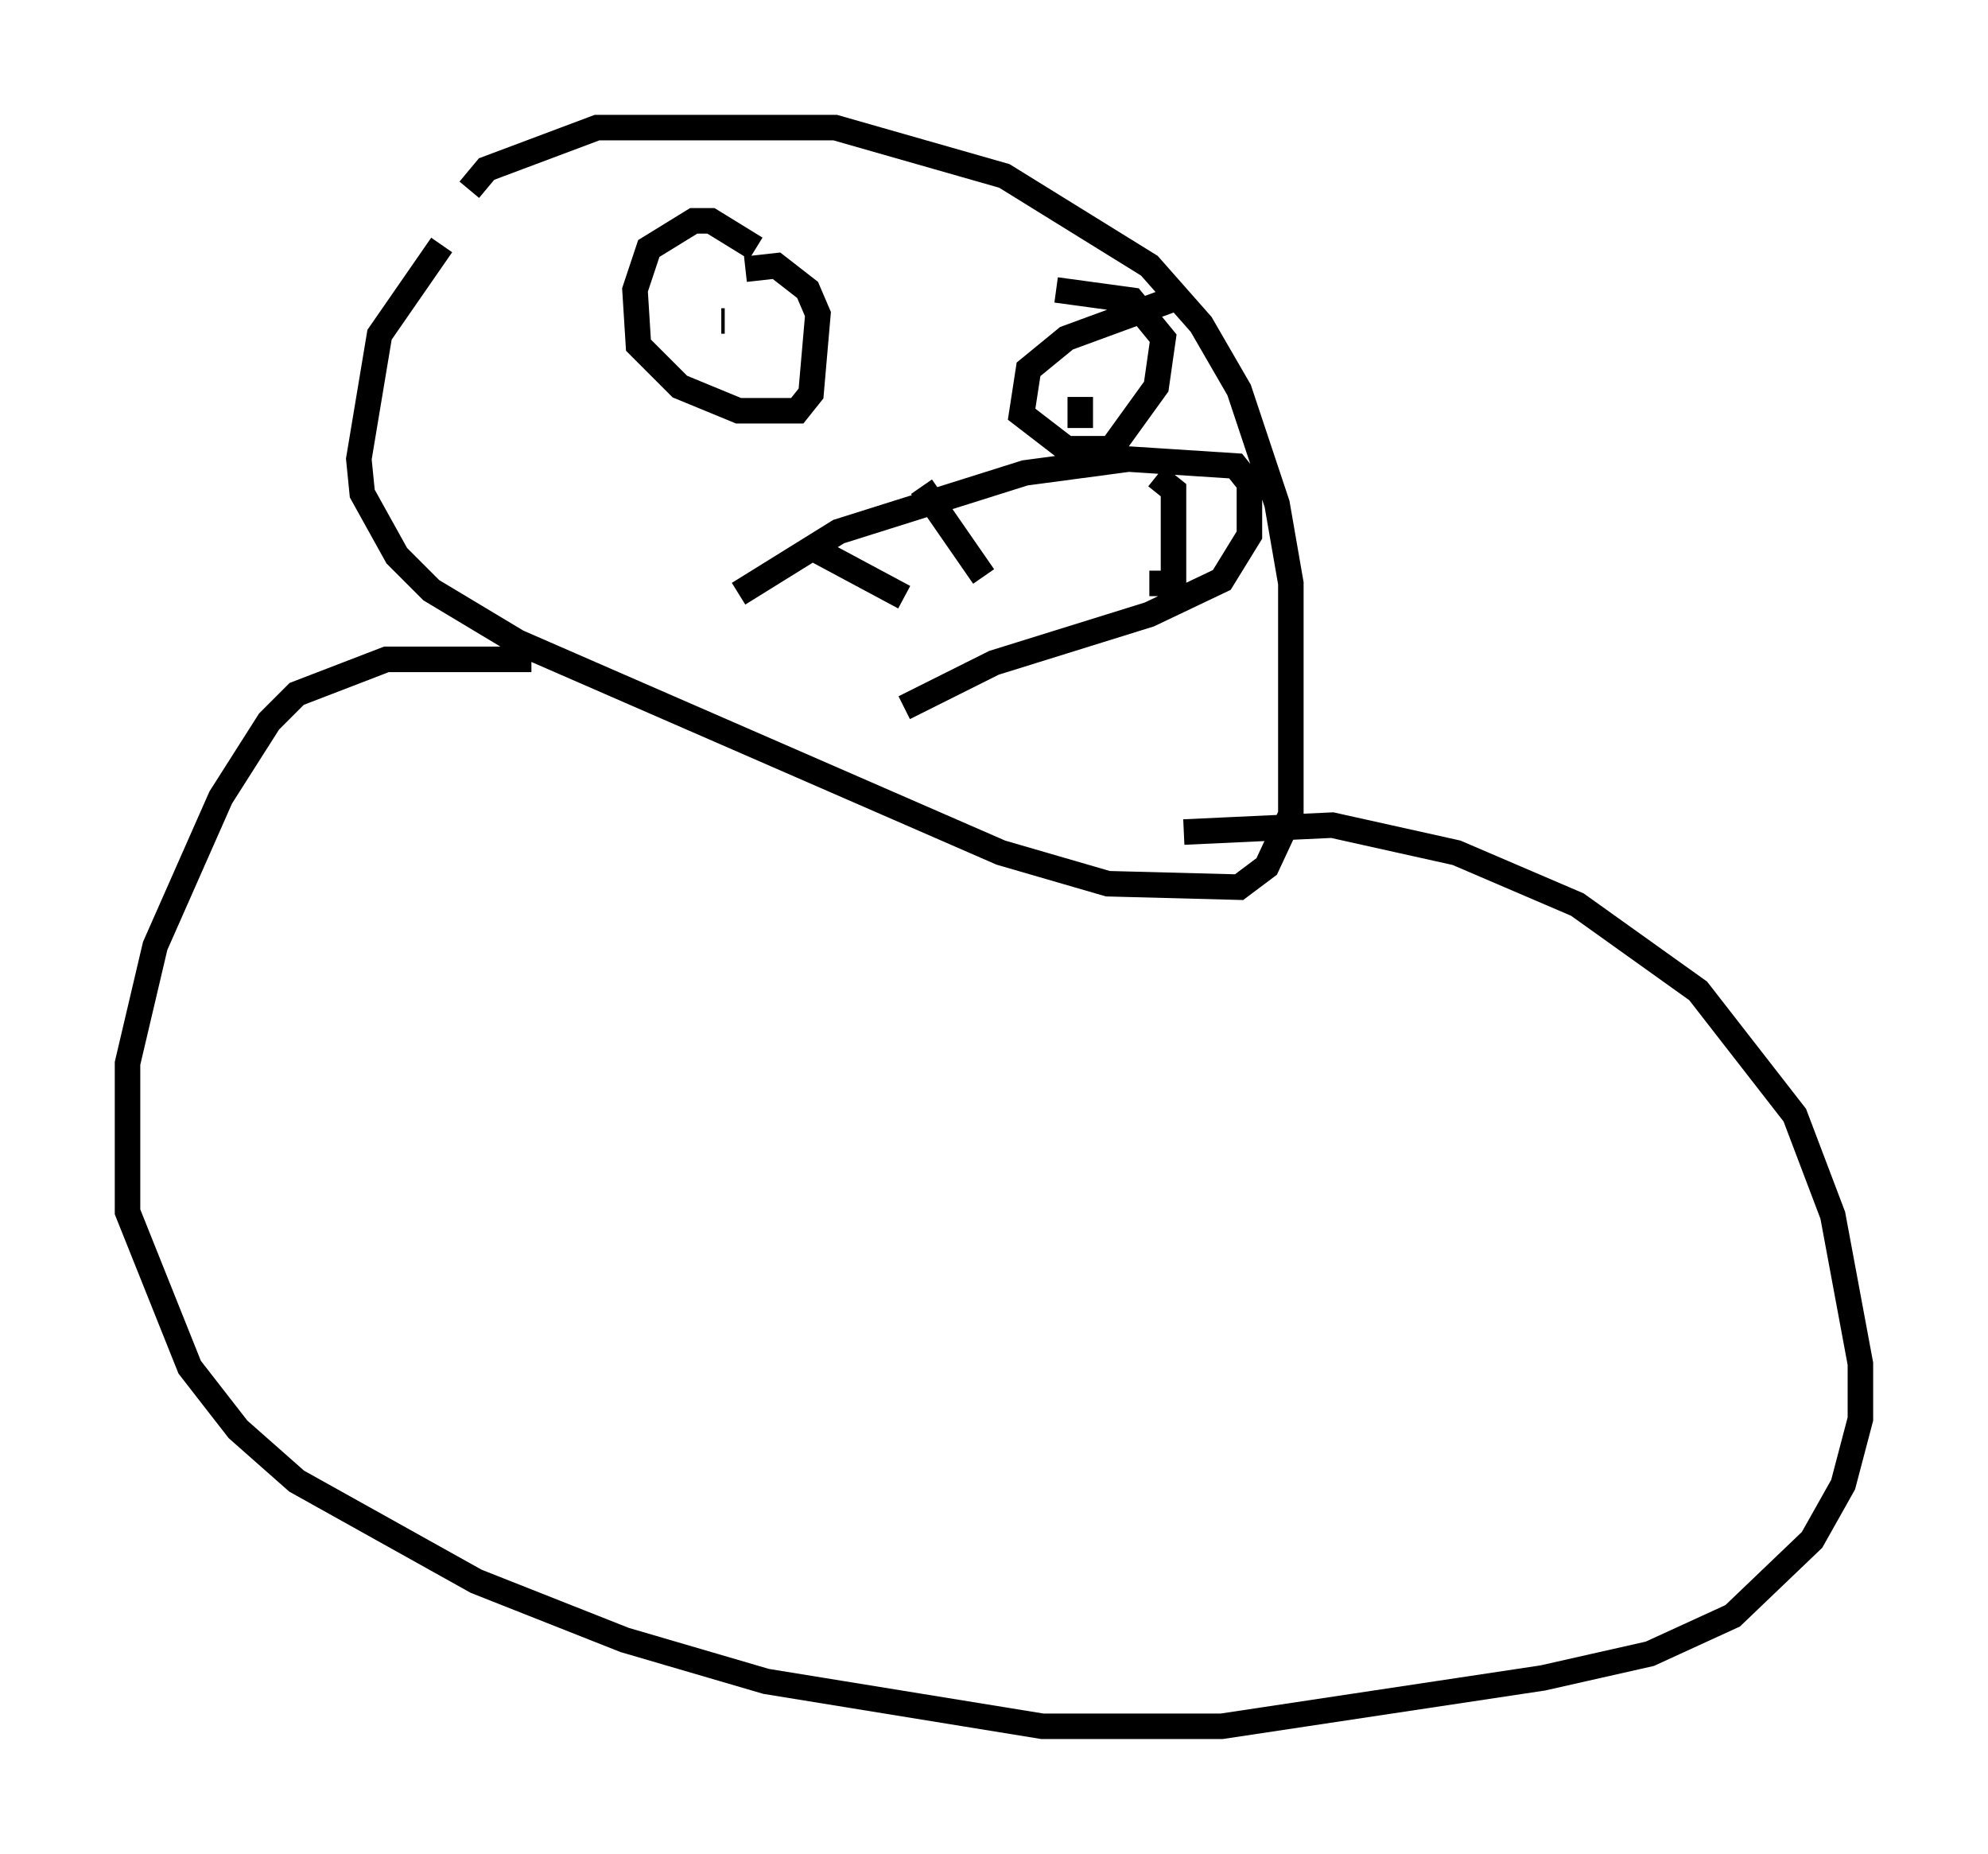<?xml version="1.0" encoding="utf-8" ?>
<svg baseProfile="full" height="72.652" version="1.1" width="77.929" xmlns="http://www.w3.org/2000/svg" xmlns:ev="http://www.w3.org/2001/xml-events" xmlns:xlink="http://www.w3.org/1999/xlink"><defs /><rect fill="white" height="72.652" width="77.929" x="0" y="0" /><path d="M21.915, 5.677 m-4.601, 3.924 l-2.436, 3.518 -0.812, 4.871 l0.135, 1.353 1.353, 2.436 l1.353, 1.353 3.383, 2.03 l18.944, 8.254 4.195, 1.218 l5.142, 0.135 1.083, -0.812 l0.947, -2.03 0.0, -9.066 l-0.541, -3.112 -1.488, -4.465 l-1.488, -2.571 -2.03, -2.3 l-5.683, -3.518 -6.631, -1.894 l-9.337, 0.0 -4.33, 1.624 l-0.677, 0.812 m10.555, 15.832 l3.924, -2.436 7.307, -2.3 l4.059, -0.541 4.195, 0.271 l0.541, 0.677 0.0, 2.03 l-1.083, 1.759 -2.842, 1.353 l-6.089, 1.894 -3.518, 1.759 m-3.789, -6.36 l3.789, 2.03 m0.677, -4.33 l2.436, 3.518 m6.766, -3.924 l0.677, 0.541 0.0, 3.654 l-0.947, 0.0 m-15.426, -13.126 l-1.759, -1.083 -0.677, 0.0 l-1.759, 1.083 -0.541, 1.624 l0.135, 2.165 1.624, 1.624 l2.3, 0.947 2.3, 0.0 l0.541, -0.677 0.271, -3.112 l-0.406, -0.947 -1.218, -0.947 l-1.218, 0.135 m16.644, 1.218 l-4.059, 1.488 -1.488, 1.218 l-0.271, 1.759 1.759, 1.353 l1.759, 0.0 1.759, -2.436 l0.271, -1.894 -1.218, -1.488 l-2.977, -0.406 m-13.126, 1.218 l0.135, 0.0 m15.155, 2.571 l0.0, 0.0 m-0.271, -0.135 l0.0, 0.0 m-0.947, 1.759 l0.0, -1.218 m-21.515, 10.284 l-5.683, 0.0 -3.518, 1.353 l-1.083, 1.083 -1.894, 2.977 l-2.571, 5.819 -1.083, 4.601 l0.0, 5.819 2.436, 6.089 l1.894, 2.436 2.3, 2.03 l7.036, 3.924 5.819, 2.3 l5.548, 1.624 10.825, 1.759 l7.036, 0.0 12.584, -1.894 l4.195, -0.947 3.248, -1.488 l3.112, -2.977 1.218, -2.165 l0.677, -2.571 0.0, -2.165 l-1.083, -5.819 -1.488, -3.924 l-3.789, -4.871 -4.736, -3.383 l-4.736, -2.03 -4.871, -1.083 l-5.819, 0.271 " fill="none" stroke="black" stroke-width="1" /></svg>